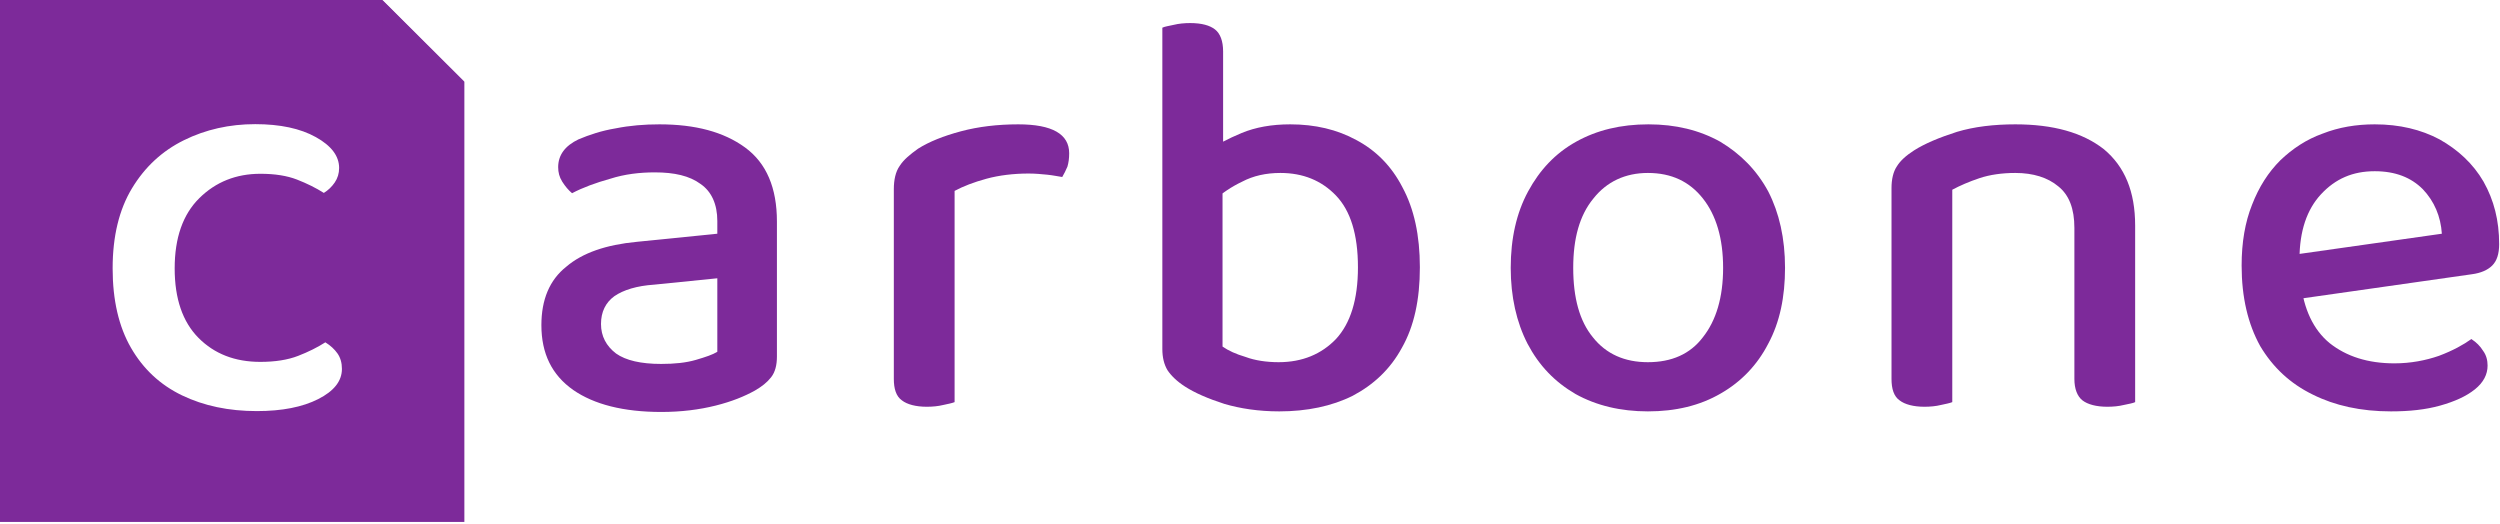 <?xml version="1.0" ?>
<svg xmlns="http://www.w3.org/2000/svg" xmlns:serif="http://www.serif.com/" viewBox="0 0 954 200" xml:space="preserve">
	<g transform="matrix(1,0,0,1,-709.41,-1079.91)">
		<g transform="matrix(1,0,0,1,0,717.291)">
			<path d="M855.304,362.622L709.41,362.622L709.41,561.797L886.613,561.797L886.613,393.825L855.304,362.622ZM808.794,428.934C799.526,428.934 791.754,432.032 785.479,438.227C779.204,444.422 776.066,453.355 776.066,465.027C776.066,476.593 779.093,485.432 785.148,491.544C791.202,497.656 799.064,500.712 808.732,500.712C814.421,500.712 819.234,499.948 823.171,498.421C827.108,496.894 830.571,495.169 833.562,493.249C835.513,494.461 837.054,495.874 838.187,497.488C839.32,499.101 839.887,501.071 839.887,503.397C839.887,508.016 836.873,511.853 830.846,514.909C824.819,517.965 817.015,519.493 807.435,519.493C796.699,519.493 787.175,517.491 778.862,513.486C770.55,509.481 764.06,503.432 759.393,495.338C754.726,487.244 752.392,477.141 752.392,465.027C752.392,452.812 754.851,442.631 759.769,434.485C764.687,426.338 771.292,420.22 779.584,416.13C787.875,412.04 796.95,409.995 806.807,409.995C816.305,409.995 824.015,411.643 829.937,414.941C835.859,418.238 838.82,422.163 838.82,426.716C838.82,428.772 838.264,430.617 837.15,432.25C836.037,433.884 834.65,435.213 832.989,436.239C829.957,434.318 826.542,432.621 822.743,431.146C818.944,429.672 814.294,428.934 808.794,428.934ZM855.304,393.825L886.613,393.825L855.304,362.622L855.304,393.825Z" style="fill:#7d2a9a;"/>
			<g transform="matrix(4.431,0,0,4.431,-2320.68,-3527.02)">
				<g transform="matrix(49.839,0,0,49.839,728.52,912.555)">
					<path d="M0.246,0.015C0.181,0.015 0.13,0.002 0.094,-0.023C0.057,-0.049 0.039,-0.086 0.039,-0.135C0.039,-0.179 0.053,-0.213 0.082,-0.236C0.11,-0.26 0.151,-0.274 0.204,-0.279L0.343,-0.293L0.343,-0.315C0.343,-0.344 0.333,-0.366 0.314,-0.379C0.295,-0.393 0.269,-0.399 0.235,-0.399C0.209,-0.399 0.183,-0.396 0.158,-0.388C0.133,-0.381 0.111,-0.373 0.092,-0.363C0.086,-0.368 0.08,-0.375 0.075,-0.383C0.07,-0.391 0.068,-0.399 0.068,-0.408C0.068,-0.429 0.08,-0.445 0.103,-0.456C0.122,-0.464 0.143,-0.471 0.167,-0.475C0.192,-0.48 0.217,-0.482 0.243,-0.482C0.305,-0.482 0.354,-0.469 0.391,-0.442C0.428,-0.415 0.446,-0.372 0.446,-0.314L0.446,-0.081C0.446,-0.066 0.443,-0.054 0.436,-0.045C0.429,-0.036 0.42,-0.029 0.408,-0.022C0.39,-0.012 0.368,-0.003 0.34,0.004C0.312,0.011 0.281,0.015 0.246,0.015ZM0.246,-0.068C0.269,-0.068 0.289,-0.07 0.306,-0.075C0.323,-0.08 0.335,-0.084 0.343,-0.089L0.343,-0.216L0.234,-0.205C0.204,-0.203 0.181,-0.196 0.165,-0.185C0.15,-0.174 0.142,-0.158 0.142,-0.137C0.142,-0.116 0.151,-0.099 0.168,-0.086C0.185,-0.074 0.211,-0.068 0.246,-0.068Z" style="fill:#7d2a9a;fill-rule:nonzero;"/>
				</g>
				<g transform="matrix(49.839,0,0,49.839,757.377,912.555)">
					<path d="M0.174,-0.367L0.174,-0.221L0.069,-0.221L0.069,-0.37C0.069,-0.386 0.072,-0.4 0.079,-0.41C0.086,-0.421 0.097,-0.43 0.111,-0.44C0.13,-0.452 0.155,-0.462 0.185,-0.47C0.215,-0.478 0.248,-0.482 0.284,-0.482C0.343,-0.482 0.372,-0.465 0.372,-0.432C0.372,-0.423 0.371,-0.416 0.369,-0.409C0.366,-0.402 0.363,-0.396 0.36,-0.391C0.353,-0.392 0.344,-0.394 0.334,-0.395C0.324,-0.396 0.313,-0.397 0.302,-0.397C0.276,-0.397 0.251,-0.394 0.229,-0.388C0.207,-0.382 0.189,-0.375 0.174,-0.367ZM0.069,-0.264L0.174,-0.255L0.174,-0.002C0.169,-0 0.163,0.001 0.154,0.003C0.146,0.005 0.136,0.006 0.126,0.006C0.107,0.006 0.092,0.002 0.083,-0.005C0.073,-0.012 0.069,-0.025 0.069,-0.042L0.069,-0.264Z" style="fill:#7d2a9a;fill-rule:nonzero;"/>
				</g>
				<g transform="matrix(49.839,0,0,49.839,780.402,912.555)">
					<path d="M0.292,-0.482C0.335,-0.482 0.373,-0.473 0.406,-0.455C0.44,-0.437 0.467,-0.41 0.486,-0.373C0.506,-0.336 0.516,-0.29 0.516,-0.235C0.516,-0.179 0.506,-0.133 0.485,-0.096C0.465,-0.059 0.436,-0.032 0.4,-0.013C0.364,0.005 0.321,0.014 0.273,0.014C0.237,0.014 0.205,0.009 0.178,0.001C0.15,-0.008 0.127,-0.018 0.11,-0.029C0.096,-0.038 0.086,-0.048 0.08,-0.057C0.074,-0.067 0.071,-0.079 0.071,-0.094L0.071,-0.421L0.175,-0.421L0.175,-0.098C0.185,-0.091 0.198,-0.085 0.215,-0.08C0.231,-0.074 0.251,-0.071 0.272,-0.071C0.313,-0.071 0.346,-0.085 0.371,-0.111C0.396,-0.138 0.409,-0.179 0.409,-0.235C0.409,-0.292 0.396,-0.333 0.371,-0.359C0.346,-0.385 0.314,-0.398 0.275,-0.398C0.25,-0.398 0.228,-0.393 0.209,-0.383C0.19,-0.374 0.174,-0.363 0.161,-0.351L0.15,-0.436C0.165,-0.447 0.184,-0.457 0.208,-0.467C0.232,-0.477 0.26,-0.482 0.292,-0.482ZM0.176,-0.398L0.071,-0.398L0.071,-0.649C0.075,-0.651 0.082,-0.652 0.091,-0.654C0.099,-0.656 0.109,-0.657 0.119,-0.657C0.139,-0.657 0.153,-0.653 0.162,-0.646C0.171,-0.639 0.176,-0.626 0.176,-0.608L0.176,-0.398Z" style="fill:#7d2a9a;fill-rule:nonzero;"/>
				</g>
				<g transform="matrix(49.839,0,0,49.839,811.75,912.555)">
					<path d="M0.518,-0.234C0.518,-0.184 0.509,-0.14 0.489,-0.103C0.47,-0.066 0.442,-0.037 0.407,-0.017C0.371,0.004 0.329,0.014 0.281,0.014C0.234,0.014 0.192,0.004 0.156,-0.016C0.12,-0.037 0.093,-0.065 0.073,-0.103C0.054,-0.14 0.044,-0.184 0.044,-0.234C0.044,-0.285 0.054,-0.329 0.074,-0.366C0.094,-0.403 0.121,-0.432 0.157,-0.452C0.193,-0.472 0.234,-0.482 0.282,-0.482C0.329,-0.482 0.37,-0.472 0.406,-0.452C0.441,-0.431 0.469,-0.403 0.489,-0.366C0.508,-0.329 0.518,-0.285 0.518,-0.234ZM0.281,-0.398C0.242,-0.398 0.21,-0.383 0.187,-0.354C0.163,-0.325 0.152,-0.285 0.152,-0.234C0.152,-0.182 0.163,-0.142 0.186,-0.114C0.209,-0.085 0.241,-0.071 0.281,-0.071C0.322,-0.071 0.354,-0.085 0.376,-0.114C0.399,-0.143 0.411,-0.183 0.411,-0.234C0.411,-0.285 0.399,-0.325 0.376,-0.354C0.353,-0.383 0.322,-0.398 0.281,-0.398Z" style="fill:#7d2a9a;fill-rule:nonzero;"/>
				</g>
				<g transform="matrix(49.839,0,0,49.839,843.298,912.555)">
					<path d="M0.49,-0.307L0.49,-0.208L0.385,-0.208L0.385,-0.303C0.385,-0.336 0.376,-0.36 0.357,-0.375C0.339,-0.39 0.314,-0.398 0.283,-0.398C0.26,-0.398 0.239,-0.395 0.221,-0.389C0.203,-0.383 0.187,-0.376 0.174,-0.369L0.174,-0.208L0.069,-0.208L0.069,-0.372C0.069,-0.387 0.072,-0.4 0.078,-0.409C0.084,-0.419 0.094,-0.428 0.108,-0.437C0.127,-0.449 0.151,-0.459 0.182,-0.469C0.212,-0.478 0.246,-0.482 0.283,-0.482C0.348,-0.482 0.399,-0.468 0.436,-0.439C0.472,-0.409 0.49,-0.366 0.49,-0.307ZM0.069,-0.26L0.174,-0.26L0.174,-0.002C0.169,-0 0.163,0.001 0.154,0.003C0.146,0.005 0.136,0.006 0.126,0.006C0.107,0.006 0.092,0.002 0.083,-0.005C0.073,-0.012 0.069,-0.025 0.069,-0.042L0.069,-0.26ZM0.385,-0.26L0.49,-0.26L0.49,-0.002C0.486,-0 0.479,0.001 0.47,0.003C0.462,0.005 0.452,0.006 0.442,0.006C0.423,0.006 0.408,0.002 0.399,-0.005C0.39,-0.012 0.385,-0.025 0.385,-0.042L0.385,-0.26Z" style="fill:#7d2a9a;fill-rule:nonzero;"/>
				</g>
				<g transform="matrix(49.839,0,0,49.839,874.696,912.555)">
					<path d="M0.112,-0.176L0.108,-0.253L0.39,-0.293C0.388,-0.323 0.377,-0.349 0.357,-0.37C0.337,-0.39 0.31,-0.401 0.274,-0.401C0.236,-0.401 0.206,-0.388 0.181,-0.361C0.157,-0.335 0.144,-0.298 0.144,-0.249L0.146,-0.21C0.151,-0.163 0.168,-0.127 0.196,-0.104C0.225,-0.081 0.262,-0.069 0.308,-0.069C0.336,-0.069 0.362,-0.074 0.385,-0.082C0.409,-0.091 0.427,-0.101 0.441,-0.111C0.45,-0.105 0.456,-0.099 0.461,-0.091C0.467,-0.083 0.469,-0.074 0.469,-0.065C0.469,-0.05 0.462,-0.036 0.447,-0.024C0.432,-0.012 0.412,-0.003 0.387,0.004C0.362,0.011 0.334,0.014 0.302,0.014C0.25,0.014 0.205,0.004 0.167,-0.015C0.128,-0.034 0.098,-0.062 0.076,-0.099C0.055,-0.137 0.044,-0.183 0.044,-0.238C0.044,-0.278 0.05,-0.313 0.062,-0.343C0.074,-0.374 0.09,-0.399 0.111,-0.42C0.132,-0.44 0.156,-0.456 0.184,-0.466C0.212,-0.477 0.242,-0.482 0.274,-0.482C0.317,-0.482 0.354,-0.473 0.386,-0.456C0.418,-0.438 0.444,-0.414 0.462,-0.383C0.48,-0.351 0.489,-0.316 0.489,-0.275C0.489,-0.258 0.485,-0.246 0.477,-0.238C0.469,-0.23 0.457,-0.225 0.442,-0.223L0.112,-0.176Z" style="fill:#7d2a9a;fill-rule:nonzero;"/>
				</g>
			</g>
			<g transform="matrix(0.629,0,0,0.627,855.304,362.622)">
				<path d="M0,49.748L49.746,49.748L0,0L0,49.748Z" style="fill:#7d2a9a;fill-opacity:0.75;fill-rule:nonzero;"/>
			</g>
		</g>
	</g>
</svg>